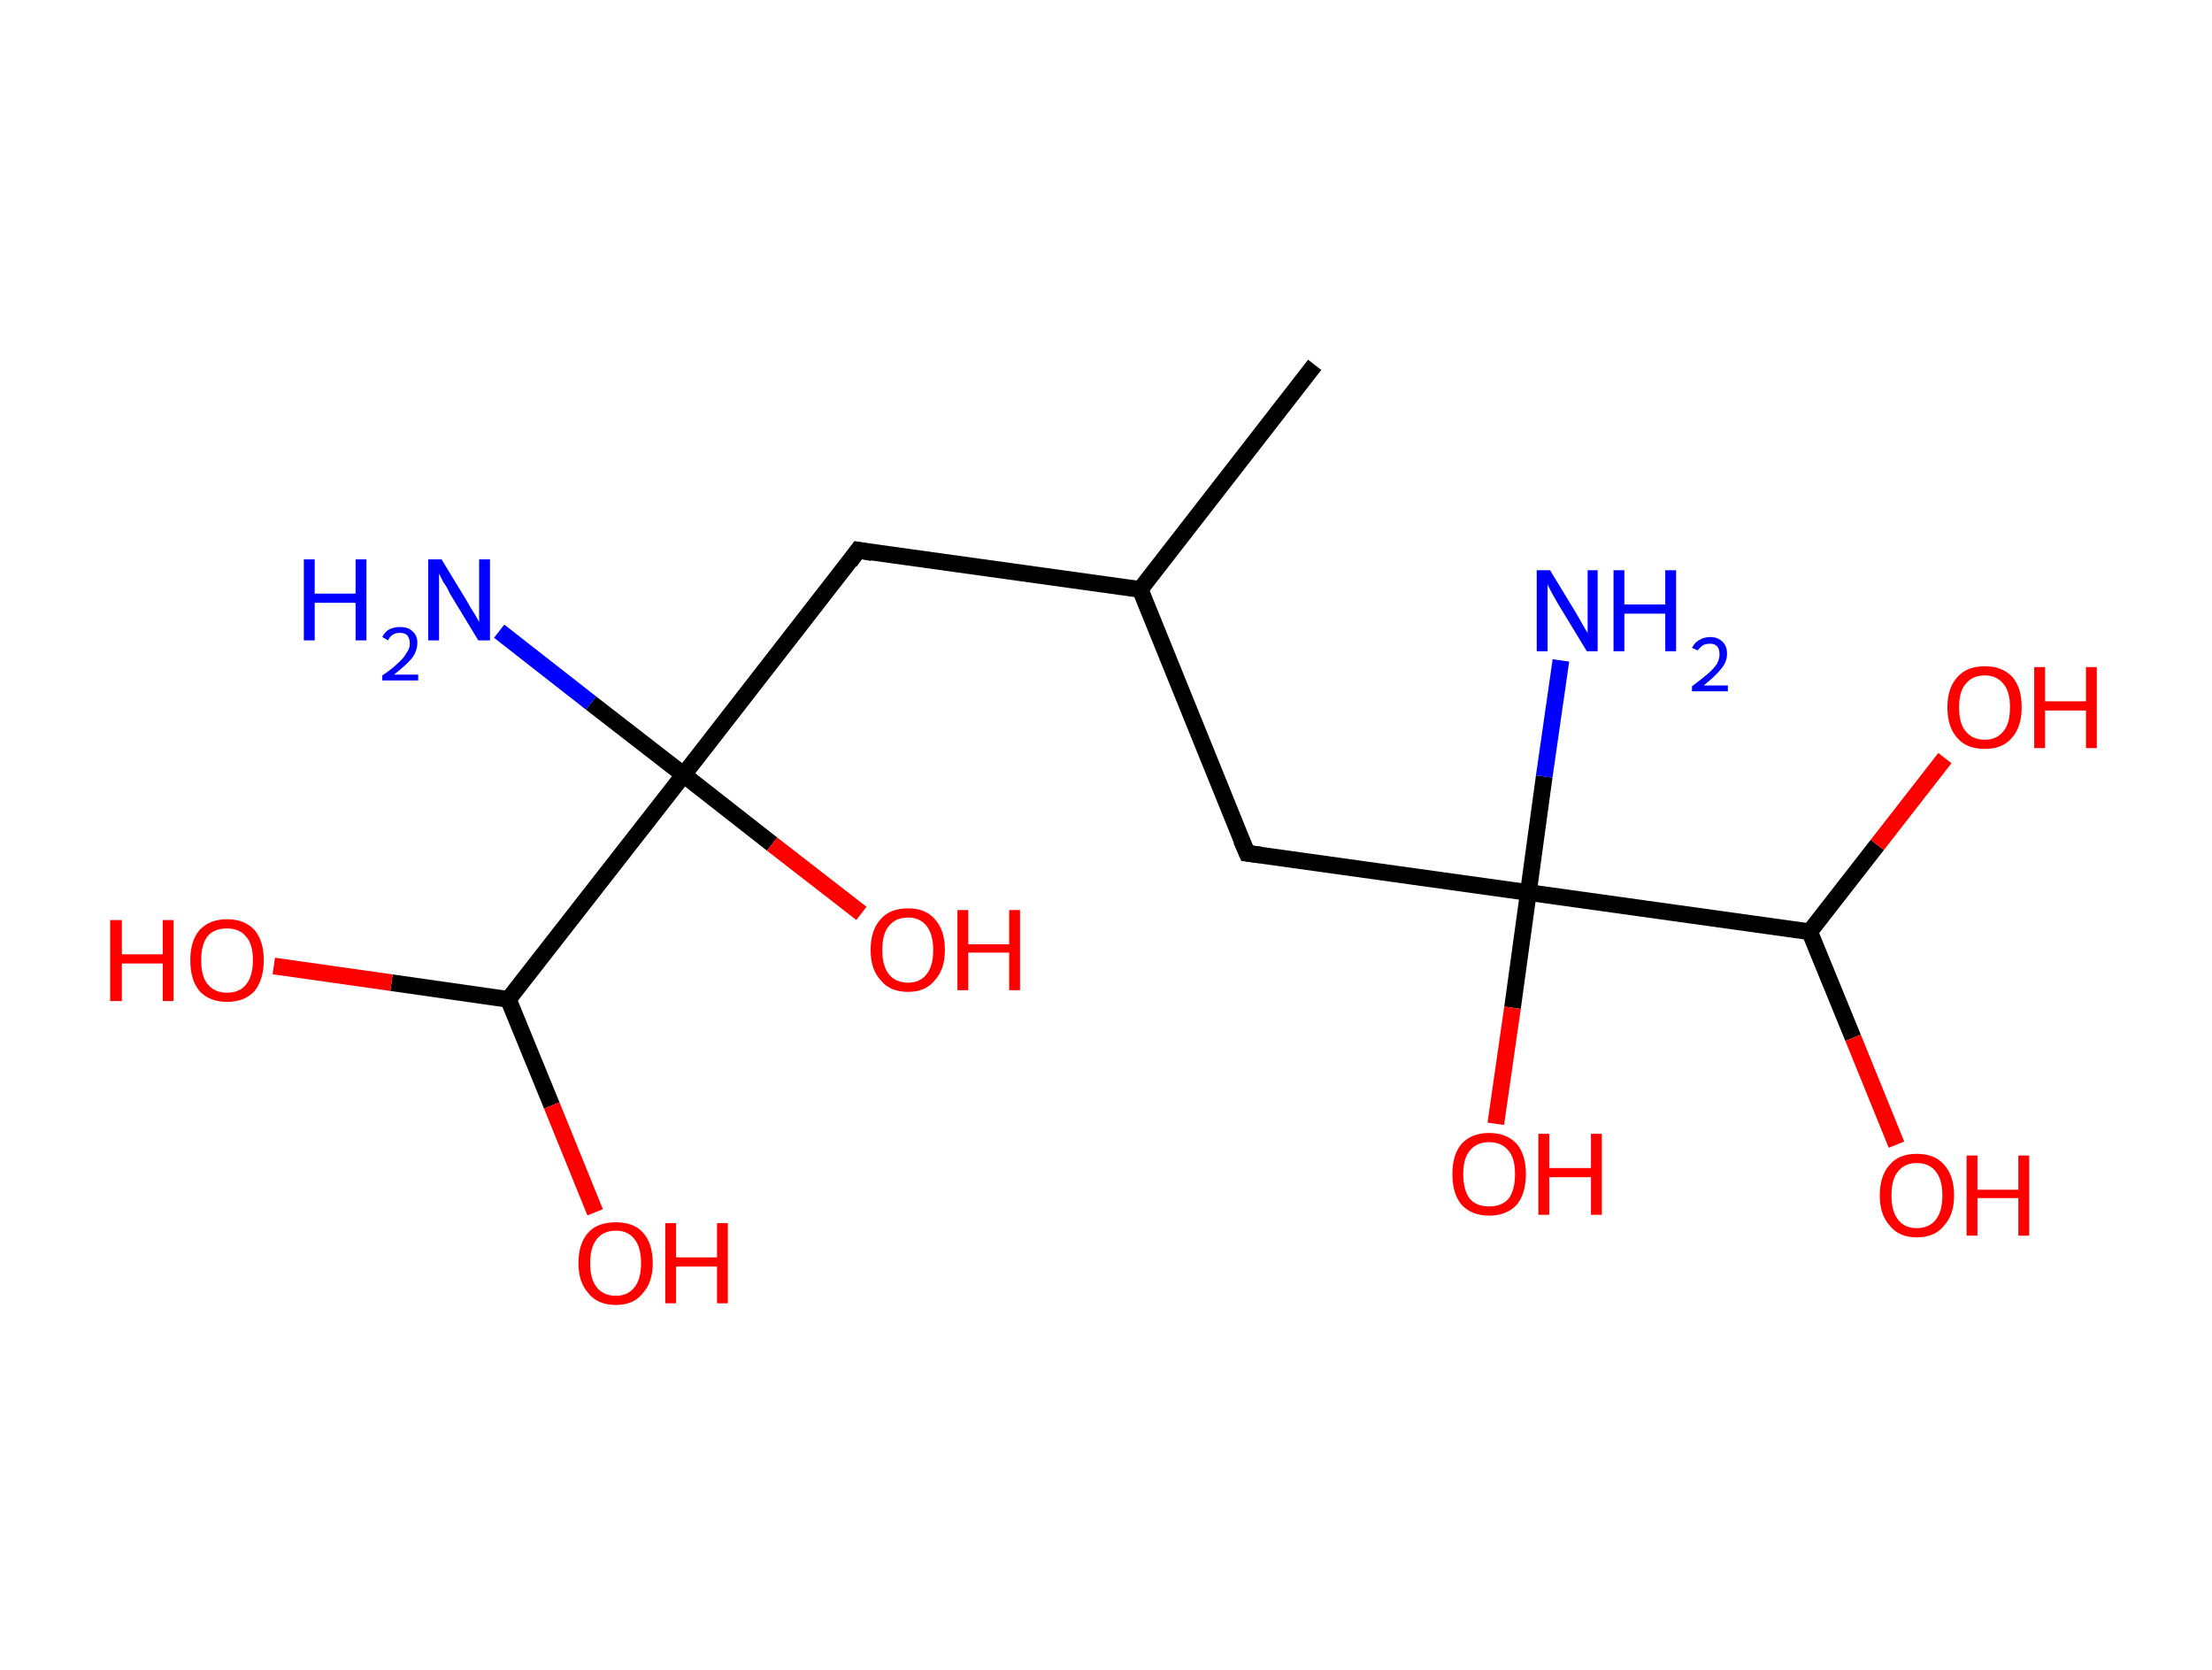 <?xml version='1.0' encoding='ASCII' standalone='yes'?>
<svg xmlns="http://www.w3.org/2000/svg" xmlns:rdkit="http://www.rdkit.org/xml" xmlns:xlink="http://www.w3.org/1999/xlink" version="1.1" baseProfile="full" xml:space="preserve" width="265px" height="200px" viewBox="0 0 265 200">
<!-- END OF HEADER -->
<rect style="opacity:1.0;fill:#FFFFFF;stroke:none" width="265.0" height="200.0" x="0.0" y="0.0"> </rect>
<path class="bond-0 atom-0 atom-1" d="M 157.5,43.7 L 136.6,70.6" style="fill:none;fill-rule:evenodd;stroke:#000000;stroke-width:2.0px;stroke-linecap:butt;stroke-linejoin:miter;stroke-opacity:1"/>
<path class="bond-1 atom-1 atom-2" d="M 136.6,70.6 L 102.8,65.9" style="fill:none;fill-rule:evenodd;stroke:#000000;stroke-width:2.0px;stroke-linecap:butt;stroke-linejoin:miter;stroke-opacity:1"/>
<path class="bond-2 atom-2 atom-3" d="M 102.8,65.9 L 81.9,92.8" style="fill:none;fill-rule:evenodd;stroke:#000000;stroke-width:2.0px;stroke-linecap:butt;stroke-linejoin:miter;stroke-opacity:1"/>
<path class="bond-3 atom-3 atom-4" d="M 81.9,92.8 L 70.8,84.2" style="fill:none;fill-rule:evenodd;stroke:#000000;stroke-width:2.0px;stroke-linecap:butt;stroke-linejoin:miter;stroke-opacity:1"/>
<path class="bond-3 atom-3 atom-4" d="M 70.8,84.2 L 59.8,75.6" style="fill:none;fill-rule:evenodd;stroke:#0000FF;stroke-width:2.0px;stroke-linecap:butt;stroke-linejoin:miter;stroke-opacity:1"/>
<path class="bond-4 atom-3 atom-5" d="M 81.9,92.8 L 92.5,101.1" style="fill:none;fill-rule:evenodd;stroke:#000000;stroke-width:2.0px;stroke-linecap:butt;stroke-linejoin:miter;stroke-opacity:1"/>
<path class="bond-4 atom-3 atom-5" d="M 92.5,101.1 L 103.2,109.4" style="fill:none;fill-rule:evenodd;stroke:#FF0000;stroke-width:2.0px;stroke-linecap:butt;stroke-linejoin:miter;stroke-opacity:1"/>
<path class="bond-5 atom-3 atom-6" d="M 81.9,92.8 L 60.9,119.7" style="fill:none;fill-rule:evenodd;stroke:#000000;stroke-width:2.0px;stroke-linecap:butt;stroke-linejoin:miter;stroke-opacity:1"/>
<path class="bond-6 atom-6 atom-7" d="M 60.9,119.7 L 46.9,117.7" style="fill:none;fill-rule:evenodd;stroke:#000000;stroke-width:2.0px;stroke-linecap:butt;stroke-linejoin:miter;stroke-opacity:1"/>
<path class="bond-6 atom-6 atom-7" d="M 46.9,117.7 L 32.8,115.7" style="fill:none;fill-rule:evenodd;stroke:#FF0000;stroke-width:2.0px;stroke-linecap:butt;stroke-linejoin:miter;stroke-opacity:1"/>
<path class="bond-7 atom-6 atom-8" d="M 60.9,119.7 L 66.1,132.4" style="fill:none;fill-rule:evenodd;stroke:#000000;stroke-width:2.0px;stroke-linecap:butt;stroke-linejoin:miter;stroke-opacity:1"/>
<path class="bond-7 atom-6 atom-8" d="M 66.1,132.4 L 71.3,145.2" style="fill:none;fill-rule:evenodd;stroke:#FF0000;stroke-width:2.0px;stroke-linecap:butt;stroke-linejoin:miter;stroke-opacity:1"/>
<path class="bond-8 atom-1 atom-9" d="M 136.6,70.6 L 149.4,102.2" style="fill:none;fill-rule:evenodd;stroke:#000000;stroke-width:2.0px;stroke-linecap:butt;stroke-linejoin:miter;stroke-opacity:1"/>
<path class="bond-9 atom-9 atom-10" d="M 149.4,102.2 L 183.1,106.9" style="fill:none;fill-rule:evenodd;stroke:#000000;stroke-width:2.0px;stroke-linecap:butt;stroke-linejoin:miter;stroke-opacity:1"/>
<path class="bond-10 atom-10 atom-11" d="M 183.1,106.9 L 185.0,93.0" style="fill:none;fill-rule:evenodd;stroke:#000000;stroke-width:2.0px;stroke-linecap:butt;stroke-linejoin:miter;stroke-opacity:1"/>
<path class="bond-10 atom-10 atom-11" d="M 185.0,93.0 L 187.0,79.1" style="fill:none;fill-rule:evenodd;stroke:#0000FF;stroke-width:2.0px;stroke-linecap:butt;stroke-linejoin:miter;stroke-opacity:1"/>
<path class="bond-11 atom-10 atom-12" d="M 183.1,106.9 L 181.2,120.7" style="fill:none;fill-rule:evenodd;stroke:#000000;stroke-width:2.0px;stroke-linecap:butt;stroke-linejoin:miter;stroke-opacity:1"/>
<path class="bond-11 atom-10 atom-12" d="M 181.2,120.7 L 179.2,134.6" style="fill:none;fill-rule:evenodd;stroke:#FF0000;stroke-width:2.0px;stroke-linecap:butt;stroke-linejoin:miter;stroke-opacity:1"/>
<path class="bond-12 atom-10 atom-13" d="M 183.1,106.9 L 216.8,111.6" style="fill:none;fill-rule:evenodd;stroke:#000000;stroke-width:2.0px;stroke-linecap:butt;stroke-linejoin:miter;stroke-opacity:1"/>
<path class="bond-13 atom-13 atom-14" d="M 216.8,111.6 L 224.9,101.2" style="fill:none;fill-rule:evenodd;stroke:#000000;stroke-width:2.0px;stroke-linecap:butt;stroke-linejoin:miter;stroke-opacity:1"/>
<path class="bond-13 atom-13 atom-14" d="M 224.9,101.2 L 233.0,90.8" style="fill:none;fill-rule:evenodd;stroke:#FF0000;stroke-width:2.0px;stroke-linecap:butt;stroke-linejoin:miter;stroke-opacity:1"/>
<path class="bond-14 atom-13 atom-15" d="M 216.8,111.6 L 222.0,124.3" style="fill:none;fill-rule:evenodd;stroke:#000000;stroke-width:2.0px;stroke-linecap:butt;stroke-linejoin:miter;stroke-opacity:1"/>
<path class="bond-14 atom-13 atom-15" d="M 222.0,124.3 L 227.2,137.1" style="fill:none;fill-rule:evenodd;stroke:#FF0000;stroke-width:2.0px;stroke-linecap:butt;stroke-linejoin:miter;stroke-opacity:1"/>
<path d="M 104.5,66.2 L 102.8,65.9 L 101.8,67.3" style="fill:none;stroke:#000000;stroke-width:2.0px;stroke-linecap:butt;stroke-linejoin:miter;stroke-opacity:1;"/>
<path d="M 148.7,100.6 L 149.4,102.2 L 151.0,102.4" style="fill:none;stroke:#000000;stroke-width:2.0px;stroke-linecap:butt;stroke-linejoin:miter;stroke-opacity:1;"/>
<path class="atom-4" d="M 36.4 67.0 L 37.7 67.0 L 37.7 71.1 L 42.6 71.1 L 42.6 67.0 L 43.9 67.0 L 43.9 76.7 L 42.6 76.7 L 42.6 72.2 L 37.7 72.2 L 37.7 76.7 L 36.4 76.7 L 36.4 67.0 " fill="#0000FF"/>
<path class="atom-4" d="M 45.8 76.3 Q 46.1 75.7, 46.6 75.4 Q 47.2 75.1, 47.9 75.1 Q 48.9 75.1, 49.4 75.6 Q 50.0 76.1, 50.0 77.0 Q 50.0 78.0, 49.3 78.9 Q 48.6 79.7, 47.2 80.8 L 50.1 80.8 L 50.1 81.5 L 45.8 81.5 L 45.8 80.9 Q 47.0 80.1, 47.7 79.4 Q 48.4 78.8, 48.7 78.2 Q 49.1 77.7, 49.1 77.1 Q 49.1 76.5, 48.8 76.1 Q 48.5 75.8, 47.9 75.8 Q 47.4 75.8, 47.1 76.0 Q 46.7 76.2, 46.5 76.7 L 45.8 76.3 " fill="#0000FF"/>
<path class="atom-4" d="M 52.9 67.0 L 56.0 72.1 Q 56.3 72.7, 56.9 73.6 Q 57.4 74.5, 57.4 74.5 L 57.4 67.0 L 58.7 67.0 L 58.7 76.7 L 57.3 76.7 L 53.9 71.1 Q 53.6 70.4, 53.1 69.7 Q 52.7 68.9, 52.6 68.7 L 52.6 76.7 L 51.3 76.7 L 51.3 67.0 L 52.9 67.0 " fill="#0000FF"/>
<path class="atom-5" d="M 104.3 113.8 Q 104.3 111.4, 105.5 110.1 Q 106.6 108.8, 108.8 108.8 Q 110.9 108.8, 112.0 110.1 Q 113.2 111.4, 113.2 113.8 Q 113.2 116.1, 112.0 117.4 Q 110.9 118.8, 108.8 118.8 Q 106.6 118.8, 105.5 117.4 Q 104.3 116.1, 104.3 113.8 M 108.8 117.7 Q 110.2 117.7, 111.0 116.7 Q 111.8 115.7, 111.8 113.8 Q 111.8 111.9, 111.0 110.9 Q 110.2 109.9, 108.8 109.9 Q 107.3 109.9, 106.5 110.9 Q 105.7 111.8, 105.7 113.8 Q 105.7 115.7, 106.5 116.7 Q 107.3 117.7, 108.8 117.7 " fill="#FF0000"/>
<path class="atom-5" d="M 114.7 109.0 L 116.0 109.0 L 116.0 113.1 L 120.9 113.1 L 120.9 109.0 L 122.2 109.0 L 122.2 118.6 L 120.9 118.6 L 120.9 114.1 L 116.0 114.1 L 116.0 118.6 L 114.7 118.6 L 114.7 109.0 " fill="#FF0000"/>
<path class="atom-7" d="M 13.2 110.2 L 14.6 110.2 L 14.6 114.3 L 19.5 114.3 L 19.5 110.2 L 20.8 110.2 L 20.8 119.9 L 19.5 119.9 L 19.5 115.4 L 14.6 115.4 L 14.6 119.9 L 13.2 119.9 L 13.2 110.2 " fill="#FF0000"/>
<path class="atom-7" d="M 22.8 115.0 Q 22.8 112.7, 23.9 111.4 Q 25.1 110.1, 27.2 110.1 Q 29.3 110.1, 30.5 111.4 Q 31.6 112.7, 31.6 115.0 Q 31.6 117.3, 30.5 118.7 Q 29.3 120.0, 27.2 120.0 Q 25.1 120.0, 23.9 118.7 Q 22.8 117.4, 22.8 115.0 M 27.2 118.9 Q 28.7 118.9, 29.5 117.9 Q 30.3 116.9, 30.3 115.0 Q 30.3 113.1, 29.5 112.2 Q 28.7 111.2, 27.2 111.2 Q 25.7 111.2, 24.9 112.1 Q 24.1 113.1, 24.1 115.0 Q 24.1 117.0, 24.9 117.9 Q 25.7 118.9, 27.2 118.9 " fill="#FF0000"/>
<path class="atom-8" d="M 69.3 151.3 Q 69.3 148.9, 70.5 147.6 Q 71.6 146.4, 73.8 146.4 Q 75.9 146.4, 77.0 147.6 Q 78.2 148.9, 78.2 151.3 Q 78.2 153.6, 77.0 154.9 Q 75.9 156.3, 73.8 156.3 Q 71.6 156.3, 70.5 154.9 Q 69.3 153.6, 69.3 151.3 M 73.8 155.2 Q 75.2 155.2, 76.0 154.2 Q 76.8 153.2, 76.8 151.3 Q 76.8 149.4, 76.0 148.4 Q 75.2 147.4, 73.8 147.4 Q 72.3 147.4, 71.5 148.4 Q 70.7 149.4, 70.7 151.3 Q 70.7 153.2, 71.5 154.2 Q 72.3 155.2, 73.8 155.2 " fill="#FF0000"/>
<path class="atom-8" d="M 79.7 146.5 L 81.0 146.5 L 81.0 150.6 L 85.9 150.6 L 85.9 146.5 L 87.2 146.5 L 87.2 156.1 L 85.9 156.1 L 85.9 151.7 L 81.0 151.7 L 81.0 156.1 L 79.7 156.1 L 79.7 146.5 " fill="#FF0000"/>
<path class="atom-11" d="M 185.7 68.3 L 188.8 73.4 Q 189.1 73.9, 189.6 74.8 Q 190.1 75.7, 190.2 75.8 L 190.2 68.3 L 191.4 68.3 L 191.4 78.0 L 190.1 78.0 L 186.7 72.4 Q 186.3 71.7, 185.9 71.0 Q 185.5 70.2, 185.4 70.0 L 185.4 78.0 L 184.1 78.0 L 184.1 68.3 L 185.7 68.3 " fill="#0000FF"/>
<path class="atom-11" d="M 193.3 68.3 L 194.6 68.3 L 194.6 72.4 L 199.5 72.4 L 199.5 68.3 L 200.8 68.3 L 200.8 78.0 L 199.5 78.0 L 199.5 73.5 L 194.6 73.5 L 194.6 78.0 L 193.3 78.0 L 193.3 68.3 " fill="#0000FF"/>
<path class="atom-11" d="M 202.7 77.6 Q 203.0 77.0, 203.5 76.7 Q 204.1 76.3, 204.9 76.3 Q 205.8 76.3, 206.4 76.9 Q 206.9 77.4, 206.9 78.3 Q 206.9 79.3, 206.2 80.1 Q 205.5 81.0, 204.1 82.1 L 207.0 82.1 L 207.0 82.8 L 202.7 82.8 L 202.7 82.2 Q 203.9 81.3, 204.6 80.7 Q 205.3 80.1, 205.7 79.5 Q 206.0 78.9, 206.0 78.4 Q 206.0 77.7, 205.7 77.4 Q 205.4 77.1, 204.9 77.1 Q 204.3 77.1, 204.0 77.3 Q 203.7 77.5, 203.4 77.9 L 202.7 77.6 " fill="#0000FF"/>
<path class="atom-12" d="M 174.0 140.6 Q 174.0 138.3, 175.1 137.0 Q 176.3 135.7, 178.4 135.7 Q 180.5 135.7, 181.7 137.0 Q 182.8 138.3, 182.8 140.6 Q 182.8 143.0, 181.7 144.3 Q 180.5 145.6, 178.4 145.6 Q 176.3 145.6, 175.1 144.3 Q 174.0 143.0, 174.0 140.6 M 178.4 144.5 Q 179.9 144.5, 180.7 143.6 Q 181.5 142.6, 181.5 140.6 Q 181.5 138.7, 180.7 137.8 Q 179.9 136.8, 178.4 136.8 Q 176.9 136.8, 176.1 137.8 Q 175.3 138.7, 175.3 140.6 Q 175.3 142.6, 176.1 143.6 Q 176.9 144.5, 178.4 144.5 " fill="#FF0000"/>
<path class="atom-12" d="M 184.3 135.8 L 185.6 135.8 L 185.6 139.9 L 190.6 139.9 L 190.6 135.8 L 191.9 135.8 L 191.9 145.5 L 190.6 145.5 L 190.6 141.0 L 185.6 141.0 L 185.6 145.5 L 184.3 145.5 L 184.3 135.8 " fill="#FF0000"/>
<path class="atom-14" d="M 233.3 84.7 Q 233.3 82.4, 234.5 81.1 Q 235.6 79.8, 237.8 79.8 Q 239.9 79.8, 241.1 81.1 Q 242.2 82.4, 242.2 84.7 Q 242.2 87.1, 241.0 88.4 Q 239.9 89.7, 237.8 89.7 Q 235.6 89.7, 234.5 88.4 Q 233.3 87.1, 233.3 84.7 M 237.8 88.6 Q 239.2 88.6, 240.0 87.6 Q 240.8 86.7, 240.8 84.7 Q 240.8 82.8, 240.0 81.9 Q 239.2 80.9, 237.8 80.9 Q 236.3 80.9, 235.5 81.9 Q 234.7 82.8, 234.7 84.7 Q 234.7 86.7, 235.5 87.6 Q 236.3 88.6, 237.8 88.6 " fill="#FF0000"/>
<path class="atom-14" d="M 243.7 79.9 L 245.0 79.9 L 245.0 84.0 L 249.9 84.0 L 249.9 79.9 L 251.2 79.9 L 251.2 89.6 L 249.9 89.6 L 249.9 85.1 L 245.0 85.1 L 245.0 89.6 L 243.7 89.6 L 243.7 79.9 " fill="#FF0000"/>
<path class="atom-15" d="M 225.2 143.2 Q 225.2 140.8, 226.4 139.5 Q 227.5 138.2, 229.6 138.2 Q 231.8 138.2, 232.9 139.5 Q 234.1 140.8, 234.1 143.2 Q 234.1 145.5, 232.9 146.8 Q 231.8 148.2, 229.6 148.2 Q 227.5 148.2, 226.4 146.8 Q 225.2 145.5, 225.2 143.2 M 229.6 147.1 Q 231.1 147.1, 231.9 146.1 Q 232.7 145.1, 232.7 143.2 Q 232.7 141.3, 231.9 140.3 Q 231.1 139.3, 229.6 139.3 Q 228.2 139.3, 227.4 140.3 Q 226.6 141.2, 226.6 143.2 Q 226.6 145.1, 227.4 146.1 Q 228.2 147.1, 229.6 147.1 " fill="#FF0000"/>
<path class="atom-15" d="M 235.6 138.4 L 236.9 138.4 L 236.9 142.5 L 241.8 142.5 L 241.8 138.4 L 243.1 138.4 L 243.1 148.0 L 241.8 148.0 L 241.8 143.5 L 236.9 143.5 L 236.9 148.0 L 235.6 148.0 L 235.6 138.4 " fill="#FF0000"/>
</svg>
